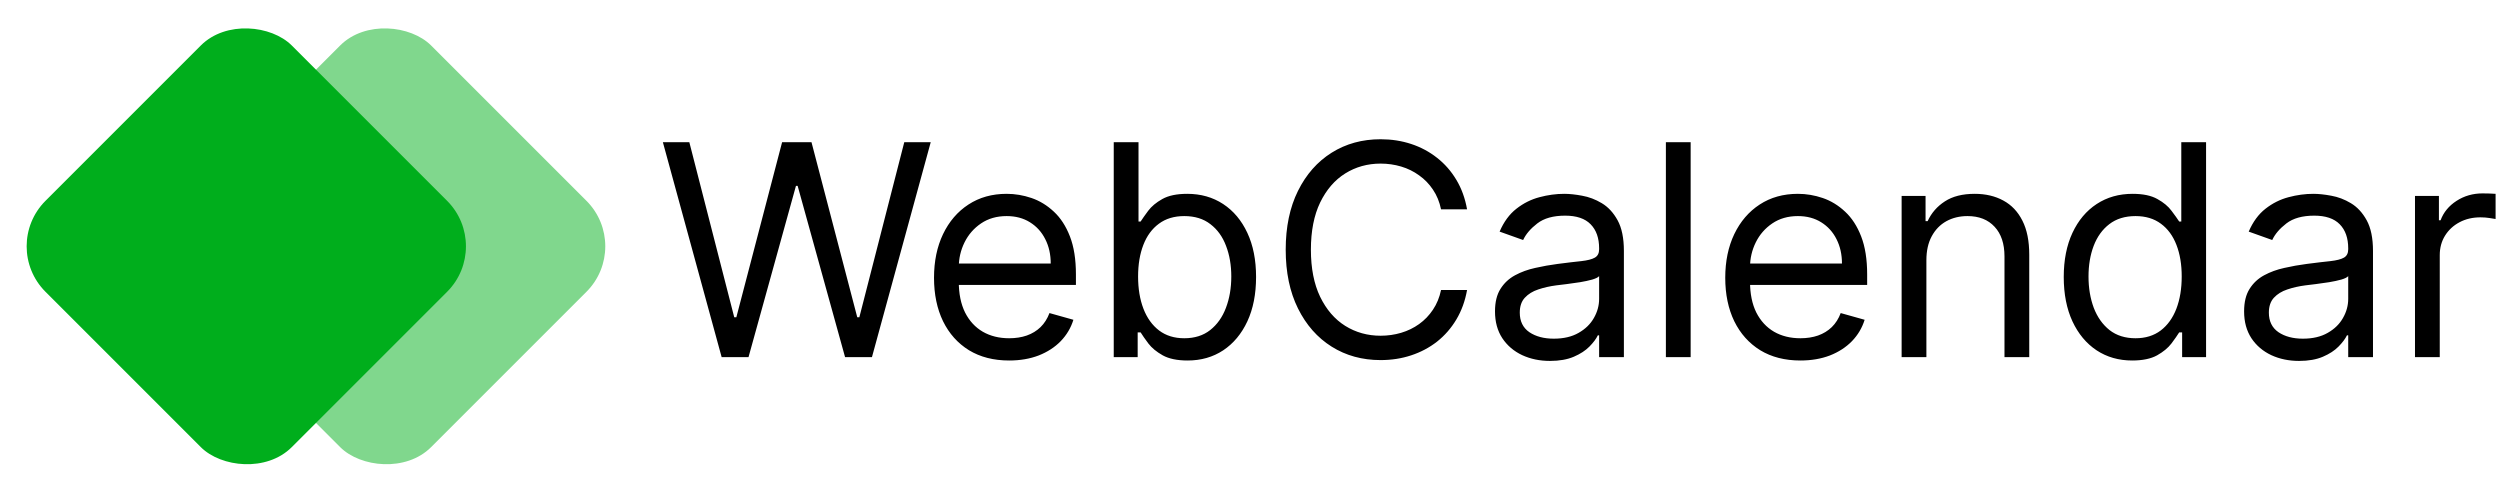 <svg width="203" height="40" viewBox="0 0 203 40" fill="none" xmlns="http://www.w3.org/2000/svg">
<path d="M58.598 29L53.825 11.546H55.973L59.62 25.761H59.791L63.507 11.546H65.893L69.609 25.761H69.779L73.427 11.546H75.575L70.802 29H68.62L64.768 15.091H64.632L60.779 29H58.598ZM81.944 29.273C80.683 29.273 79.595 28.994 78.68 28.438C77.771 27.875 77.069 27.091 76.575 26.085C76.086 25.074 75.842 23.898 75.842 22.557C75.842 21.216 76.086 20.034 76.575 19.011C77.069 17.983 77.757 17.182 78.638 16.608C79.524 16.028 80.558 15.739 81.74 15.739C82.422 15.739 83.095 15.852 83.76 16.079C84.424 16.307 85.029 16.676 85.575 17.188C86.12 17.693 86.555 18.364 86.879 19.199C87.203 20.034 87.365 21.062 87.365 22.284V23.136H77.274V21.398H85.319C85.319 20.659 85.172 20 84.876 19.421C84.586 18.841 84.172 18.384 83.632 18.048C83.098 17.713 82.467 17.546 81.74 17.546C80.939 17.546 80.245 17.744 79.66 18.142C79.081 18.534 78.635 19.046 78.322 19.676C78.01 20.307 77.853 20.983 77.853 21.704V22.864C77.853 23.852 78.024 24.69 78.365 25.378C78.711 26.06 79.191 26.579 79.805 26.938C80.419 27.29 81.132 27.466 81.944 27.466C82.473 27.466 82.95 27.392 83.376 27.244C83.808 27.091 84.18 26.864 84.493 26.562C84.805 26.256 85.047 25.875 85.217 25.421L87.16 25.966C86.956 26.625 86.612 27.204 86.129 27.704C85.646 28.199 85.049 28.585 84.339 28.864C83.629 29.136 82.831 29.273 81.944 29.273ZM90.436 29V11.546H92.447V17.989H92.618C92.765 17.761 92.97 17.472 93.231 17.119C93.498 16.761 93.879 16.443 94.373 16.165C94.873 15.881 95.549 15.739 96.402 15.739C97.504 15.739 98.476 16.014 99.317 16.565C100.157 17.116 100.814 17.898 101.285 18.909C101.757 19.921 101.993 21.114 101.993 22.489C101.993 23.875 101.757 25.077 101.285 26.094C100.814 27.105 100.16 27.889 99.325 28.446C98.49 28.997 97.527 29.273 96.436 29.273C95.595 29.273 94.922 29.134 94.416 28.855C93.91 28.571 93.521 28.25 93.248 27.892C92.976 27.528 92.765 27.227 92.618 26.989H92.379V29H90.436ZM92.413 22.454C92.413 23.443 92.558 24.315 92.848 25.071C93.138 25.821 93.561 26.409 94.118 26.835C94.674 27.256 95.356 27.466 96.163 27.466C97.004 27.466 97.706 27.244 98.268 26.801C98.836 26.352 99.263 25.75 99.547 24.994C99.836 24.233 99.981 23.386 99.981 22.454C99.981 21.534 99.839 20.704 99.555 19.966C99.277 19.222 98.853 18.634 98.285 18.202C97.723 17.764 97.015 17.546 96.163 17.546C95.345 17.546 94.657 17.753 94.101 18.168C93.544 18.577 93.123 19.151 92.839 19.889C92.555 20.622 92.413 21.477 92.413 22.454ZM119.126 17H117.013C116.888 16.392 116.669 15.858 116.356 15.398C116.05 14.938 115.675 14.551 115.231 14.239C114.794 13.921 114.308 13.682 113.774 13.523C113.24 13.364 112.683 13.284 112.104 13.284C111.047 13.284 110.089 13.551 109.231 14.085C108.379 14.619 107.7 15.406 107.195 16.446C106.695 17.486 106.445 18.761 106.445 20.273C106.445 21.784 106.695 23.06 107.195 24.099C107.7 25.139 108.379 25.926 109.231 26.46C110.089 26.994 111.047 27.261 112.104 27.261C112.683 27.261 113.24 27.182 113.774 27.023C114.308 26.864 114.794 26.628 115.231 26.315C115.675 25.997 116.05 25.608 116.356 25.148C116.669 24.682 116.888 24.148 117.013 23.546H119.126C118.967 24.438 118.677 25.236 118.257 25.94C117.837 26.645 117.314 27.244 116.689 27.739C116.064 28.227 115.362 28.599 114.584 28.855C113.811 29.111 112.984 29.239 112.104 29.239C110.615 29.239 109.291 28.875 108.132 28.148C106.973 27.421 106.061 26.386 105.396 25.046C104.731 23.704 104.399 22.114 104.399 20.273C104.399 18.432 104.731 16.841 105.396 15.5C106.061 14.159 106.973 13.125 108.132 12.398C109.291 11.671 110.615 11.307 112.104 11.307C112.984 11.307 113.811 11.435 114.584 11.69C115.362 11.946 116.064 12.321 116.689 12.815C117.314 13.304 117.837 13.901 118.257 14.605C118.677 15.304 118.967 16.102 119.126 17ZM125.86 29.307C125.031 29.307 124.278 29.151 123.602 28.838C122.925 28.52 122.389 28.062 121.991 27.466C121.593 26.864 121.394 26.136 121.394 25.284C121.394 24.534 121.542 23.926 121.837 23.46C122.133 22.989 122.528 22.619 123.022 22.352C123.516 22.085 124.062 21.886 124.658 21.756C125.261 21.619 125.866 21.511 126.474 21.432C127.269 21.329 127.914 21.253 128.408 21.202C128.908 21.145 129.272 21.051 129.499 20.921C129.732 20.79 129.849 20.562 129.849 20.239V20.171C129.849 19.329 129.619 18.676 129.158 18.21C128.704 17.744 128.014 17.511 127.087 17.511C126.127 17.511 125.374 17.722 124.829 18.142C124.283 18.562 123.9 19.011 123.678 19.489L121.769 18.807C122.11 18.011 122.565 17.392 123.133 16.949C123.707 16.5 124.332 16.188 125.008 16.011C125.69 15.829 126.36 15.739 127.019 15.739C127.44 15.739 127.923 15.79 128.468 15.892C129.019 15.989 129.55 16.19 130.062 16.497C130.579 16.804 131.008 17.267 131.349 17.886C131.69 18.506 131.86 19.335 131.86 20.375V29H129.849V27.227H129.746C129.61 27.511 129.383 27.815 129.065 28.139C128.746 28.463 128.323 28.739 127.795 28.966C127.266 29.193 126.621 29.307 125.86 29.307ZM126.167 27.5C126.962 27.5 127.633 27.344 128.178 27.031C128.729 26.719 129.144 26.315 129.423 25.821C129.707 25.327 129.849 24.807 129.849 24.261V22.421C129.764 22.523 129.576 22.616 129.286 22.702C129.002 22.781 128.673 22.852 128.298 22.915C127.928 22.972 127.568 23.023 127.215 23.068C126.869 23.108 126.587 23.142 126.371 23.171C125.849 23.239 125.36 23.349 124.906 23.503C124.457 23.651 124.093 23.875 123.815 24.176C123.542 24.472 123.406 24.875 123.406 25.386C123.406 26.085 123.664 26.614 124.181 26.972C124.704 27.324 125.366 27.5 126.167 27.5ZM137.281 11.546V29H135.27V11.546H137.281ZM146.193 29.273C144.931 29.273 143.843 28.994 142.929 28.438C142.019 27.875 141.318 27.091 140.823 26.085C140.335 25.074 140.09 23.898 140.09 22.557C140.09 21.216 140.335 20.034 140.823 19.011C141.318 17.983 142.005 17.182 142.886 16.608C143.772 16.028 144.806 15.739 145.988 15.739C146.67 15.739 147.343 15.852 148.008 16.079C148.673 16.307 149.278 16.676 149.823 17.188C150.369 17.693 150.804 18.364 151.127 19.199C151.451 20.034 151.613 21.062 151.613 22.284V23.136H141.522V21.398H149.568C149.568 20.659 149.42 20 149.125 19.421C148.835 18.841 148.42 18.384 147.88 18.048C147.346 17.713 146.715 17.546 145.988 17.546C145.187 17.546 144.494 17.744 143.909 18.142C143.329 18.534 142.883 19.046 142.571 19.676C142.258 20.307 142.102 20.983 142.102 21.704V22.864C142.102 23.852 142.272 24.69 142.613 25.378C142.96 26.06 143.44 26.579 144.054 26.938C144.667 27.29 145.38 27.466 146.193 27.466C146.721 27.466 147.198 27.392 147.625 27.244C148.056 27.091 148.429 26.864 148.741 26.562C149.054 26.256 149.295 25.875 149.465 25.421L151.409 25.966C151.204 26.625 150.86 27.204 150.377 27.704C149.894 28.199 149.298 28.585 148.588 28.864C147.877 29.136 147.079 29.273 146.193 29.273ZM156.423 21.125V29H154.412V15.909H156.355V17.954H156.525C156.832 17.29 157.298 16.756 157.923 16.352C158.548 15.943 159.355 15.739 160.343 15.739C161.23 15.739 162.005 15.921 162.67 16.284C163.335 16.642 163.852 17.188 164.221 17.921C164.591 18.648 164.775 19.568 164.775 20.682V29H162.764V20.818C162.764 19.79 162.497 18.989 161.963 18.415C161.429 17.835 160.696 17.546 159.764 17.546C159.122 17.546 158.548 17.685 158.042 17.963C157.542 18.241 157.147 18.648 156.858 19.182C156.568 19.716 156.423 20.364 156.423 21.125ZM173.133 29.273C172.042 29.273 171.079 28.997 170.243 28.446C169.408 27.889 168.755 27.105 168.283 26.094C167.812 25.077 167.576 23.875 167.576 22.489C167.576 21.114 167.812 19.921 168.283 18.909C168.755 17.898 169.411 17.116 170.252 16.565C171.093 16.014 172.064 15.739 173.167 15.739C174.019 15.739 174.692 15.881 175.187 16.165C175.687 16.443 176.067 16.761 176.329 17.119C176.596 17.472 176.803 17.761 176.951 17.989H177.121V11.546H179.133V29H177.189V26.989H176.951C176.803 27.227 176.593 27.528 176.32 27.892C176.047 28.25 175.658 28.571 175.153 28.855C174.647 29.134 173.974 29.273 173.133 29.273ZM173.405 27.466C174.212 27.466 174.894 27.256 175.451 26.835C176.008 26.409 176.431 25.821 176.721 25.071C177.01 24.315 177.155 23.443 177.155 22.454C177.155 21.477 177.013 20.622 176.729 19.889C176.445 19.151 176.025 18.577 175.468 18.168C174.911 17.753 174.224 17.546 173.405 17.546C172.553 17.546 171.843 17.764 171.275 18.202C170.712 18.634 170.289 19.222 170.005 19.966C169.726 20.704 169.587 21.534 169.587 22.454C169.587 23.386 169.729 24.233 170.013 24.994C170.303 25.75 170.729 26.352 171.292 26.801C171.86 27.244 172.564 27.466 173.405 27.466ZM186.687 29.307C185.857 29.307 185.104 29.151 184.428 28.838C183.752 28.52 183.215 28.062 182.817 27.466C182.42 26.864 182.221 26.136 182.221 25.284C182.221 24.534 182.369 23.926 182.664 23.46C182.959 22.989 183.354 22.619 183.849 22.352C184.343 22.085 184.888 21.886 185.485 21.756C186.087 21.619 186.692 21.511 187.3 21.432C188.096 21.329 188.741 21.253 189.235 21.202C189.735 21.145 190.099 21.051 190.326 20.921C190.559 20.79 190.675 20.562 190.675 20.239V20.171C190.675 19.329 190.445 18.676 189.985 18.21C189.53 17.744 188.84 17.511 187.914 17.511C186.954 17.511 186.201 17.722 185.655 18.142C185.11 18.562 184.726 19.011 184.505 19.489L182.596 18.807C182.937 18.011 183.391 17.392 183.959 16.949C184.533 16.5 185.158 16.188 185.834 16.011C186.516 15.829 187.187 15.739 187.846 15.739C188.266 15.739 188.749 15.79 189.295 15.892C189.846 15.989 190.377 16.19 190.888 16.497C191.405 16.804 191.834 17.267 192.175 17.886C192.516 18.506 192.687 19.335 192.687 20.375V29H190.675V27.227H190.573C190.437 27.511 190.209 27.815 189.891 28.139C189.573 28.463 189.15 28.739 188.621 28.966C188.093 29.193 187.448 29.307 186.687 29.307ZM186.994 27.5C187.789 27.5 188.459 27.344 189.005 27.031C189.556 26.719 189.971 26.315 190.249 25.821C190.533 25.327 190.675 24.807 190.675 24.261V22.421C190.59 22.523 190.403 22.616 190.113 22.702C189.829 22.781 189.499 22.852 189.124 22.915C188.755 22.972 188.394 23.023 188.042 23.068C187.695 23.108 187.414 23.142 187.198 23.171C186.675 23.239 186.187 23.349 185.732 23.503C185.283 23.651 184.92 23.875 184.641 24.176C184.369 24.472 184.232 24.875 184.232 25.386C184.232 26.085 184.491 26.614 185.008 26.972C185.53 27.324 186.192 27.5 186.994 27.5ZM196.097 29V15.909H198.04V17.886H198.176C198.415 17.239 198.847 16.713 199.472 16.31C200.097 15.906 200.801 15.704 201.585 15.704C201.733 15.704 201.918 15.707 202.139 15.713C202.361 15.719 202.528 15.727 202.642 15.739V17.784C202.574 17.767 202.418 17.741 202.173 17.707C201.935 17.668 201.682 17.648 201.415 17.648C200.778 17.648 200.21 17.781 199.71 18.048C199.216 18.31 198.824 18.673 198.534 19.139C198.25 19.599 198.108 20.125 198.108 20.716V29H196.097Z" fill="currentColor"/>
<rect x="11.314" y="20" width="28.284" height="28.284" rx="5.225" transform="rotate(-45 11.314 20)" fill="#80D78D"/>
<rect y="20" width="28.284" height="28.284" rx="5.225" transform="rotate(-45 0 20)" fill="#00AE1C"/>
</svg>
